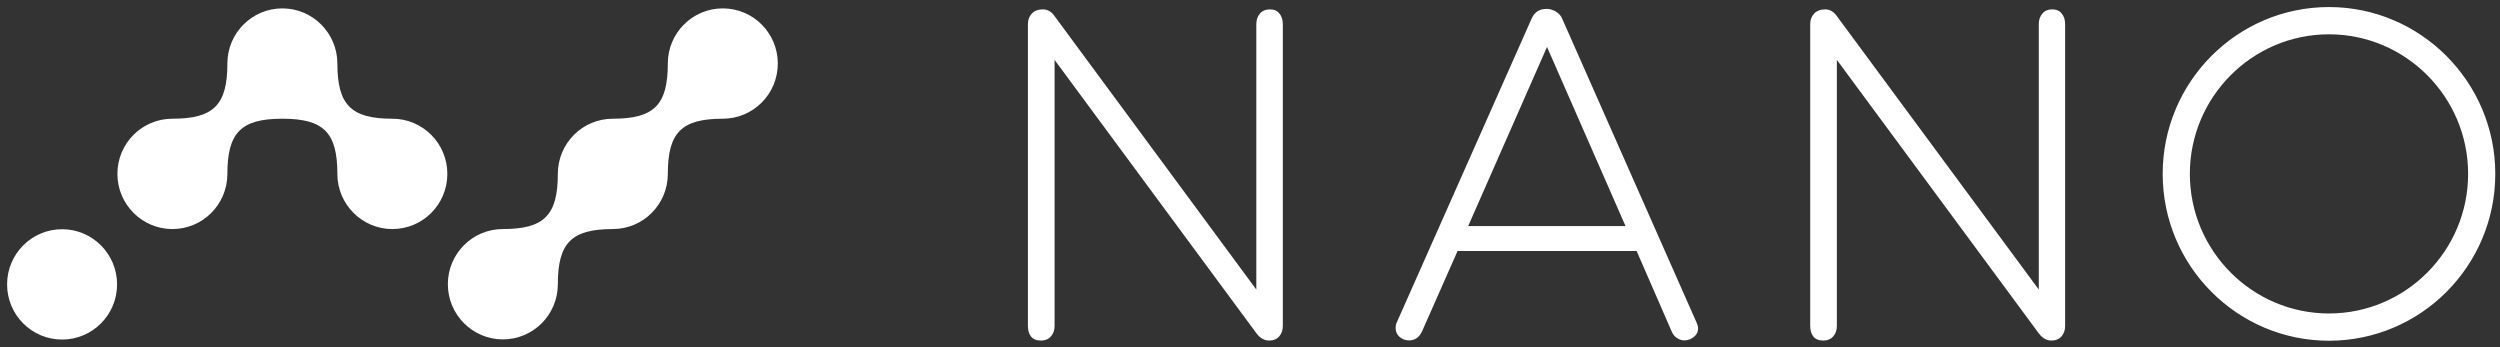 <svg width="324" height="45" viewBox="0 0 324 45" fill="none" xmlns="http://www.w3.org/2000/svg">
<rect x="0" y="0" width="324" height="45" fill="#333333" stroke="none"/>
<path d="M164.558 1.216C164.043 1.216 163.614 1.388 163.292 1.754C162.97 2.12 162.819 2.572 162.819 3.132V37.525L136.695 2.12C136.287 1.517 135.772 1.216 135.149 1.216C134.548 1.216 134.076 1.388 133.732 1.754C133.389 2.12 133.217 2.572 133.217 3.132V42.198C133.217 42.801 133.346 43.275 133.625 43.62C133.904 43.964 134.333 44.136 134.934 44.136C135.45 44.136 135.879 43.964 136.201 43.598C136.523 43.232 136.673 42.78 136.673 42.22V7.763L162.862 43.232C163.335 43.835 163.871 44.136 164.472 44.136C165.03 44.136 165.46 43.964 165.782 43.598C166.104 43.232 166.254 42.78 166.254 42.22V3.154C166.254 2.551 166.104 2.077 165.803 1.754C165.546 1.388 165.116 1.216 164.558 1.216ZM301.836 0.914C289.944 0.914 280.284 10.605 280.284 22.536C280.284 34.467 289.944 44.158 301.836 44.158C313.729 44.158 323.389 34.467 323.389 22.536C323.389 10.627 313.707 0.914 301.836 0.914ZM301.836 40.626C291.897 40.626 283.805 32.507 283.805 22.536C283.805 12.565 291.897 4.446 301.836 4.446C311.775 4.446 319.868 12.565 319.868 22.536C319.868 32.507 311.775 40.626 301.836 40.626ZM202.489 2.486C202.339 2.077 202.06 1.776 201.674 1.517C201.287 1.28 200.879 1.151 200.45 1.151C199.484 1.151 198.84 1.582 198.475 2.465L181.001 41.832C180.916 41.983 180.873 42.22 180.873 42.5C180.873 42.974 181.044 43.361 181.388 43.663C181.731 43.964 182.139 44.115 182.611 44.115C183.363 44.115 183.921 43.727 184.286 42.974L188.901 32.529H212.106L216.657 42.974C216.808 43.34 217.044 43.62 217.344 43.813C217.645 44.007 217.945 44.115 218.267 44.115C218.74 44.115 219.169 43.964 219.534 43.663C219.899 43.361 220.071 42.995 220.071 42.564C220.071 42.327 220.006 42.09 219.899 41.854L202.489 2.486ZM190.275 29.298L200.493 6.083L210.668 29.298H190.275ZM265.944 1.216C265.429 1.216 265 1.388 264.699 1.754C264.377 2.12 264.227 2.572 264.227 3.132V37.525L238.081 2.12C237.673 1.517 237.158 1.216 236.535 1.216C235.934 1.216 235.462 1.388 235.119 1.754C234.775 2.12 234.603 2.572 234.603 3.132V42.198C234.603 42.801 234.732 43.275 235.011 43.62C235.29 43.964 235.72 44.136 236.321 44.136C236.836 44.136 237.265 43.964 237.587 43.598C237.909 43.232 238.059 42.78 238.059 42.22V7.763L264.249 43.232C264.721 43.835 265.257 44.136 265.859 44.136C266.417 44.136 266.846 43.964 267.168 43.598C267.49 43.232 267.64 42.78 267.64 42.22V3.154C267.64 2.551 267.49 2.077 267.189 1.754C266.932 1.388 266.503 1.216 265.944 1.216Z" fill="white"/>
<path d="M57.977 22.536C57.977 26.499 54.778 29.686 50.85 29.686C46.922 29.686 43.723 26.477 43.723 22.536C43.723 17.174 41.941 15.386 36.596 15.386C31.251 15.386 29.469 17.174 29.469 22.536C29.469 26.499 26.271 29.686 22.343 29.686C18.414 29.686 15.216 26.477 15.216 22.536C15.216 18.573 18.414 15.386 22.343 15.386C27.688 15.386 29.469 13.599 29.469 8.236C29.469 4.274 32.668 1.087 36.596 1.087C40.525 1.087 43.723 4.295 43.723 8.236C43.723 13.599 45.505 15.386 50.85 15.386C54.8 15.386 57.977 18.595 57.977 22.536Z" fill="white"/>
<path d="M8.046 44.007C11.982 44.007 15.173 40.806 15.173 36.857C15.173 32.909 11.982 29.707 8.046 29.707C4.11 29.707 0.919 32.909 0.919 36.857C0.919 40.806 4.11 44.007 8.046 44.007Z" fill="white"/>
<path d="M100.803 8.236C100.803 12.199 97.604 15.386 93.676 15.386C88.331 15.386 86.549 17.174 86.549 22.536C86.549 26.499 83.35 29.686 79.422 29.686C74.077 29.686 72.295 31.473 72.295 36.836C72.295 40.798 69.097 43.986 65.168 43.986C61.24 43.986 58.041 40.777 58.041 36.836C58.041 32.873 61.24 29.686 65.168 29.686C70.513 29.686 72.295 27.898 72.295 22.536C72.295 18.573 75.494 15.386 79.422 15.386C84.767 15.386 86.549 13.599 86.549 8.236C86.549 4.274 89.747 1.087 93.676 1.087C97.604 1.087 100.803 4.274 100.803 8.236Z" fill="white"/>
</svg>
